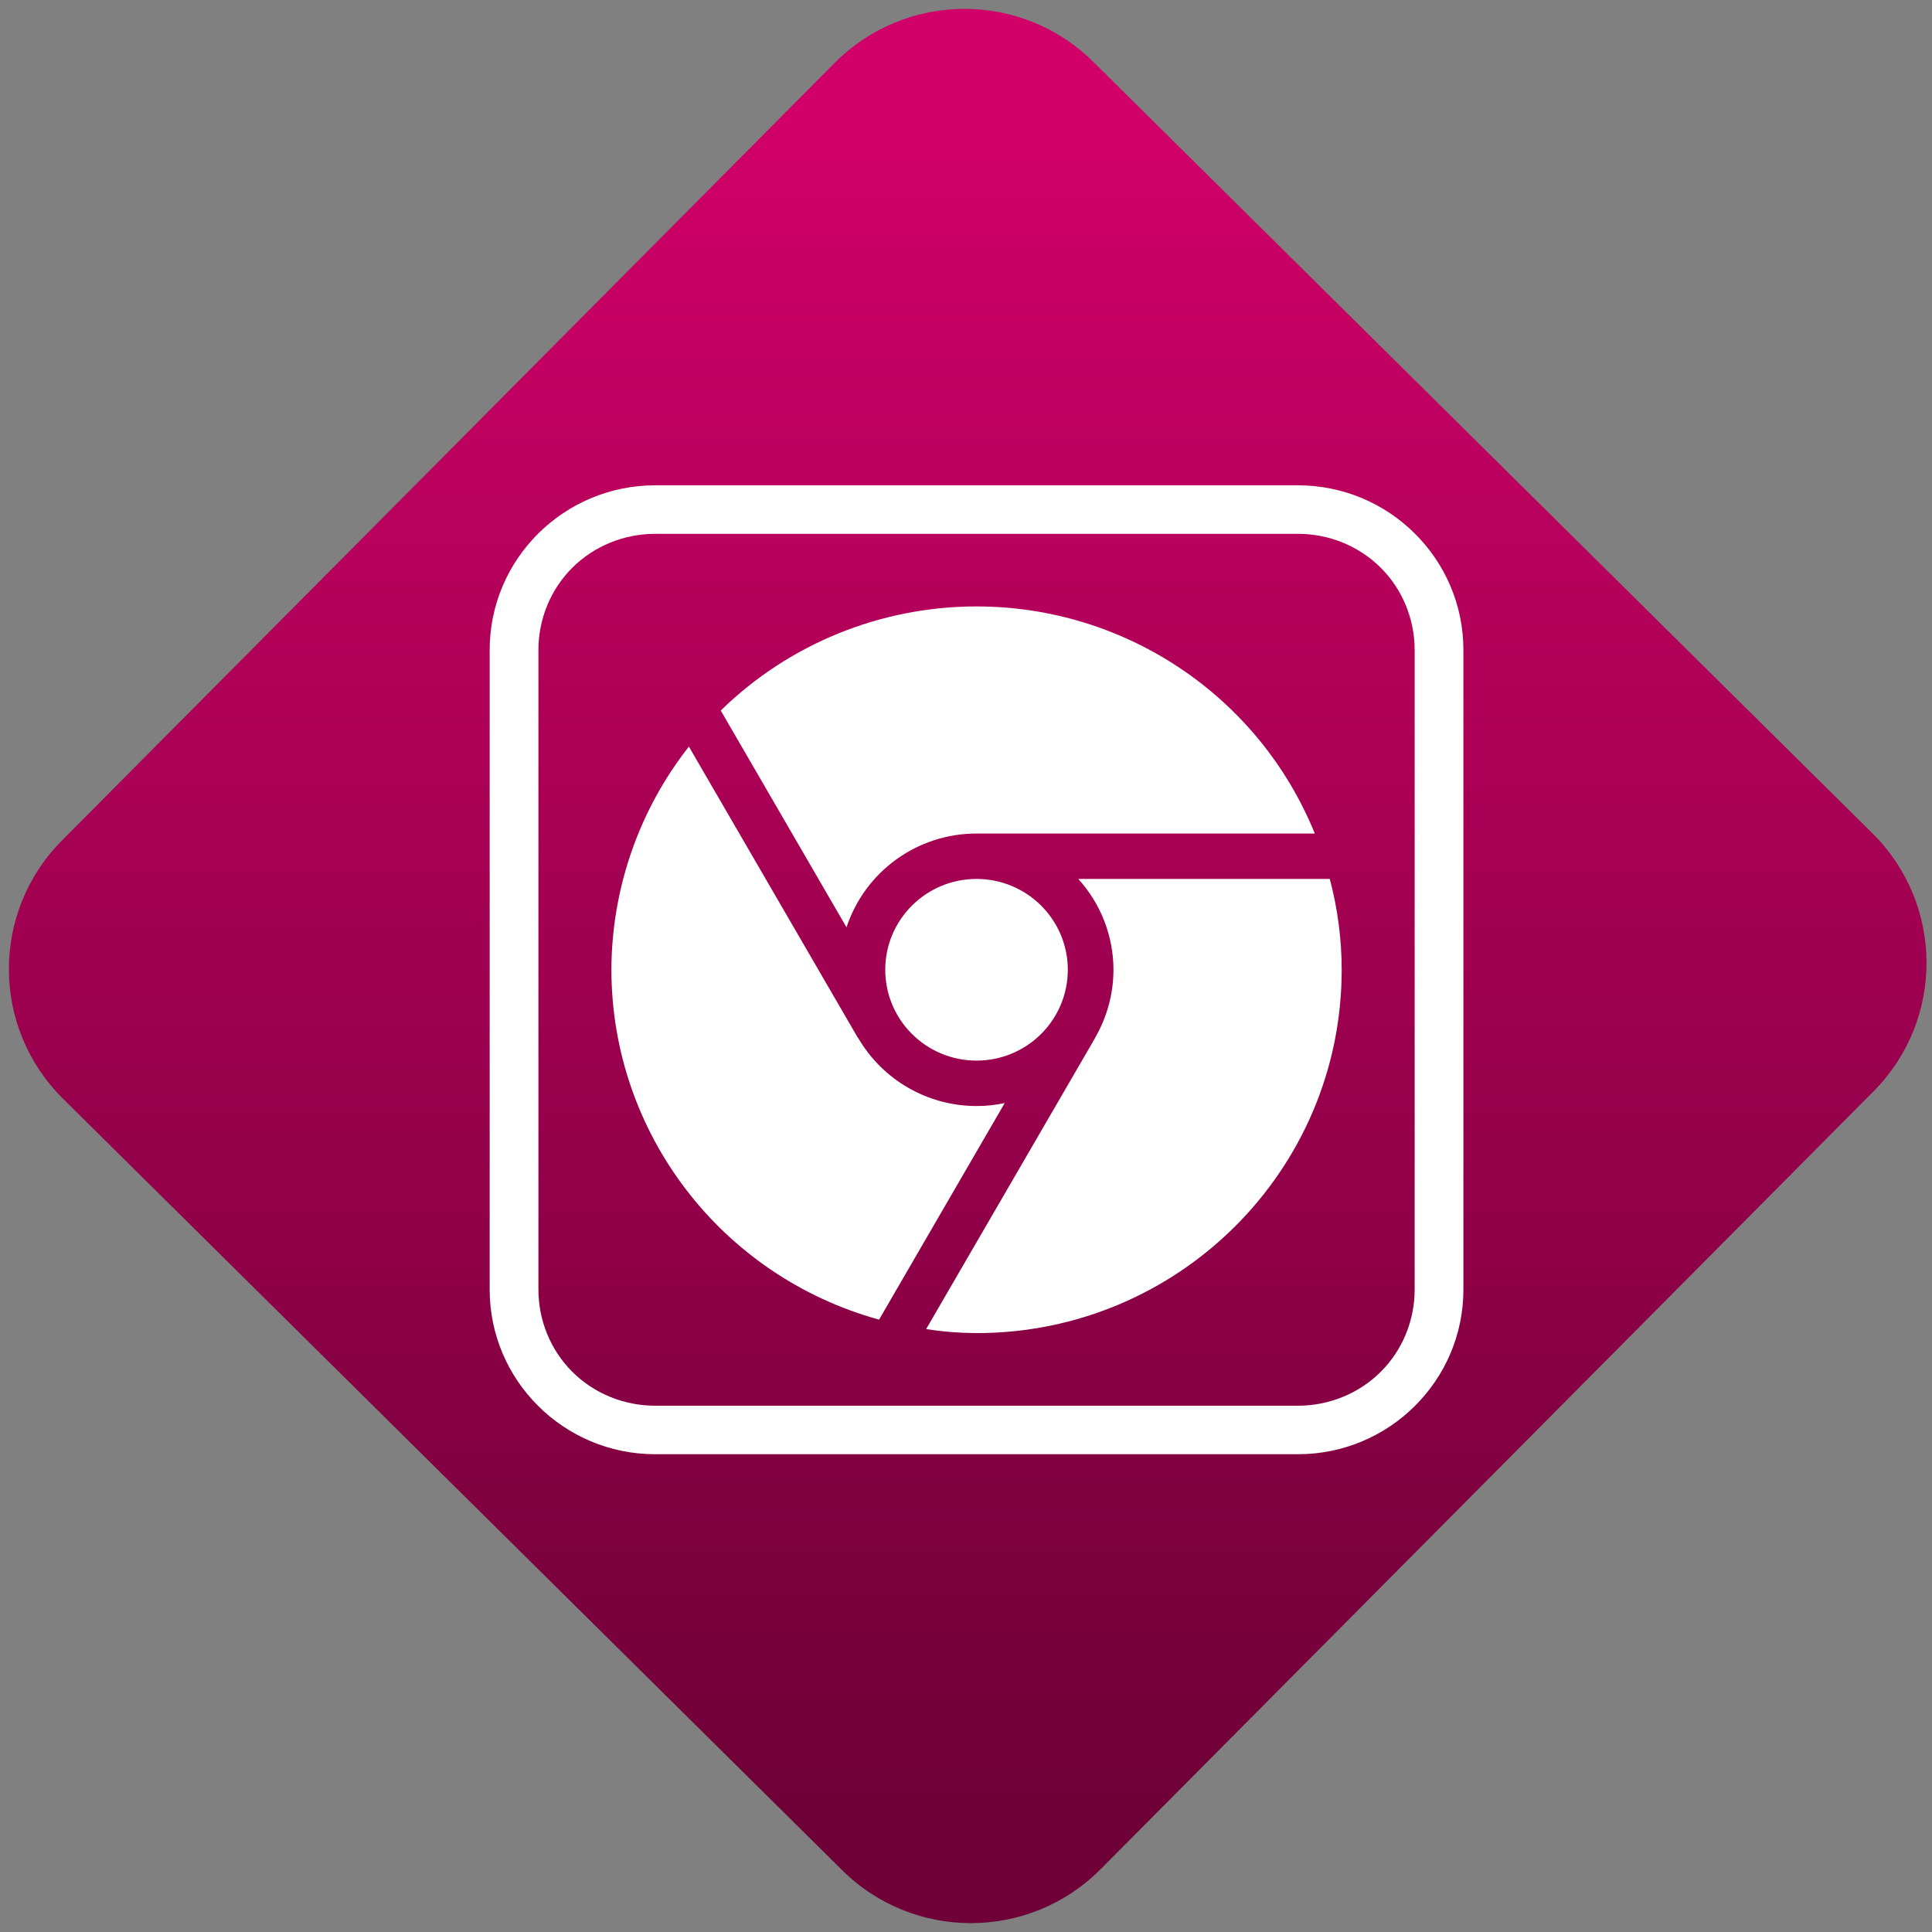 <svg width="64" height="64" viewBox="0 0 64 64" version="1.1"><rect x="0" y="0" width="64" height="64" fill="#808080" stroke="none"/><defs><linearGradient id="linear-pattern-0" gradientUnits="userSpaceOnUse" x1="0" y1="0" x2="0" y2="1" gradientTransform="matrix(60, 0, 0, 56, 0, 4)"><stop offset="0" stop-color="#d00068" stop-opacity="1"/><stop offset="1" stop-color="#6e0037" stop-opacity="1"/></linearGradient></defs><path fill="url(#linear-pattern-0)" fill-opacity="1" d="M 36.219 2.051 L 62.027 27.605 C 64.402 29.957 64.418 33.785 62.059 36.156 L 36.461 61.918 C 34.105 64.289 30.27 64.305 27.895 61.949 L 2.086 36.395 C -0.289 34.043 -0.305 30.215 2.051 27.844 L 27.652 2.082 C 30.008 -0.289 33.844 -0.305 36.219 2.051 Z M 36.219 2.051 " /><g transform="matrix(1.008,0,0,1.003,16.221,16.077)"><path fill-rule="evenodd" fill="rgb(100%, 100%, 100%)" fill-opacity="1" d="M 5.438 1.602 L 26.562 1.602 C 27.578 1.602 28.562 2 29.281 2.719 C 30 3.438 30.398 4.422 30.398 5.438 L 30.398 26.562 C 30.398 27.578 30 28.562 29.281 29.281 C 28.562 30 27.578 30.398 26.562 30.398 L 5.438 30.398 C 4.422 30.398 3.438 30 2.719 29.281 C 2 28.562 1.602 27.578 1.602 26.562 L 1.602 5.438 C 1.602 4.422 2 3.438 2.719 2.719 C 3.438 2 4.422 1.602 5.438 1.602 Z M 5.438 0 L 26.562 0 C 29.562 0 32 2.438 32 5.438 L 32 26.562 C 32 29.562 29.562 32 26.562 32 L 5.438 32 C 2.438 32 0 29.562 0 26.562 L 0 5.438 C 0 2.438 2.438 0 5.438 0 Z M 16 4 C 12.855 4 9.836 5.234 7.594 7.438 L 11.727 14.598 C 12.336 12.75 14.055 11.5 16 11.5 L 27.117 11.5 C 25.285 6.969 20.891 4 16 4 Z M 6.547 8.629 C 4.902 10.734 4.008 13.328 4 16 C 4.008 21.391 7.602 26.113 12.797 27.555 L 16.926 20.402 C 16.621 20.469 16.312 20.5 16 20.5 C 14.395 20.5 12.914 19.641 12.109 18.25 L 12.102 18.25 Z M 19.344 13 C 20.086 13.824 20.5 14.891 20.5 16 C 20.5 16.789 20.289 17.562 19.895 18.25 L 19.898 18.25 L 14.344 27.867 C 14.891 27.953 15.445 27.996 16 28 C 22.629 28 28 22.629 28 16 C 28 14.988 27.867 13.98 27.609 13 Z M 16 13 C 14.344 13 13 14.344 13 16 C 13 16.797 13.316 17.559 13.879 18.121 C 14.441 18.684 15.203 19 16 19 C 16.797 19 17.559 18.684 18.121 18.121 C 18.684 17.559 19 16.797 19 16 C 19 15.203 18.684 14.441 18.121 13.879 C 17.559 13.316 16.797 13 16 13 Z M 16 13 "/></g></svg>
